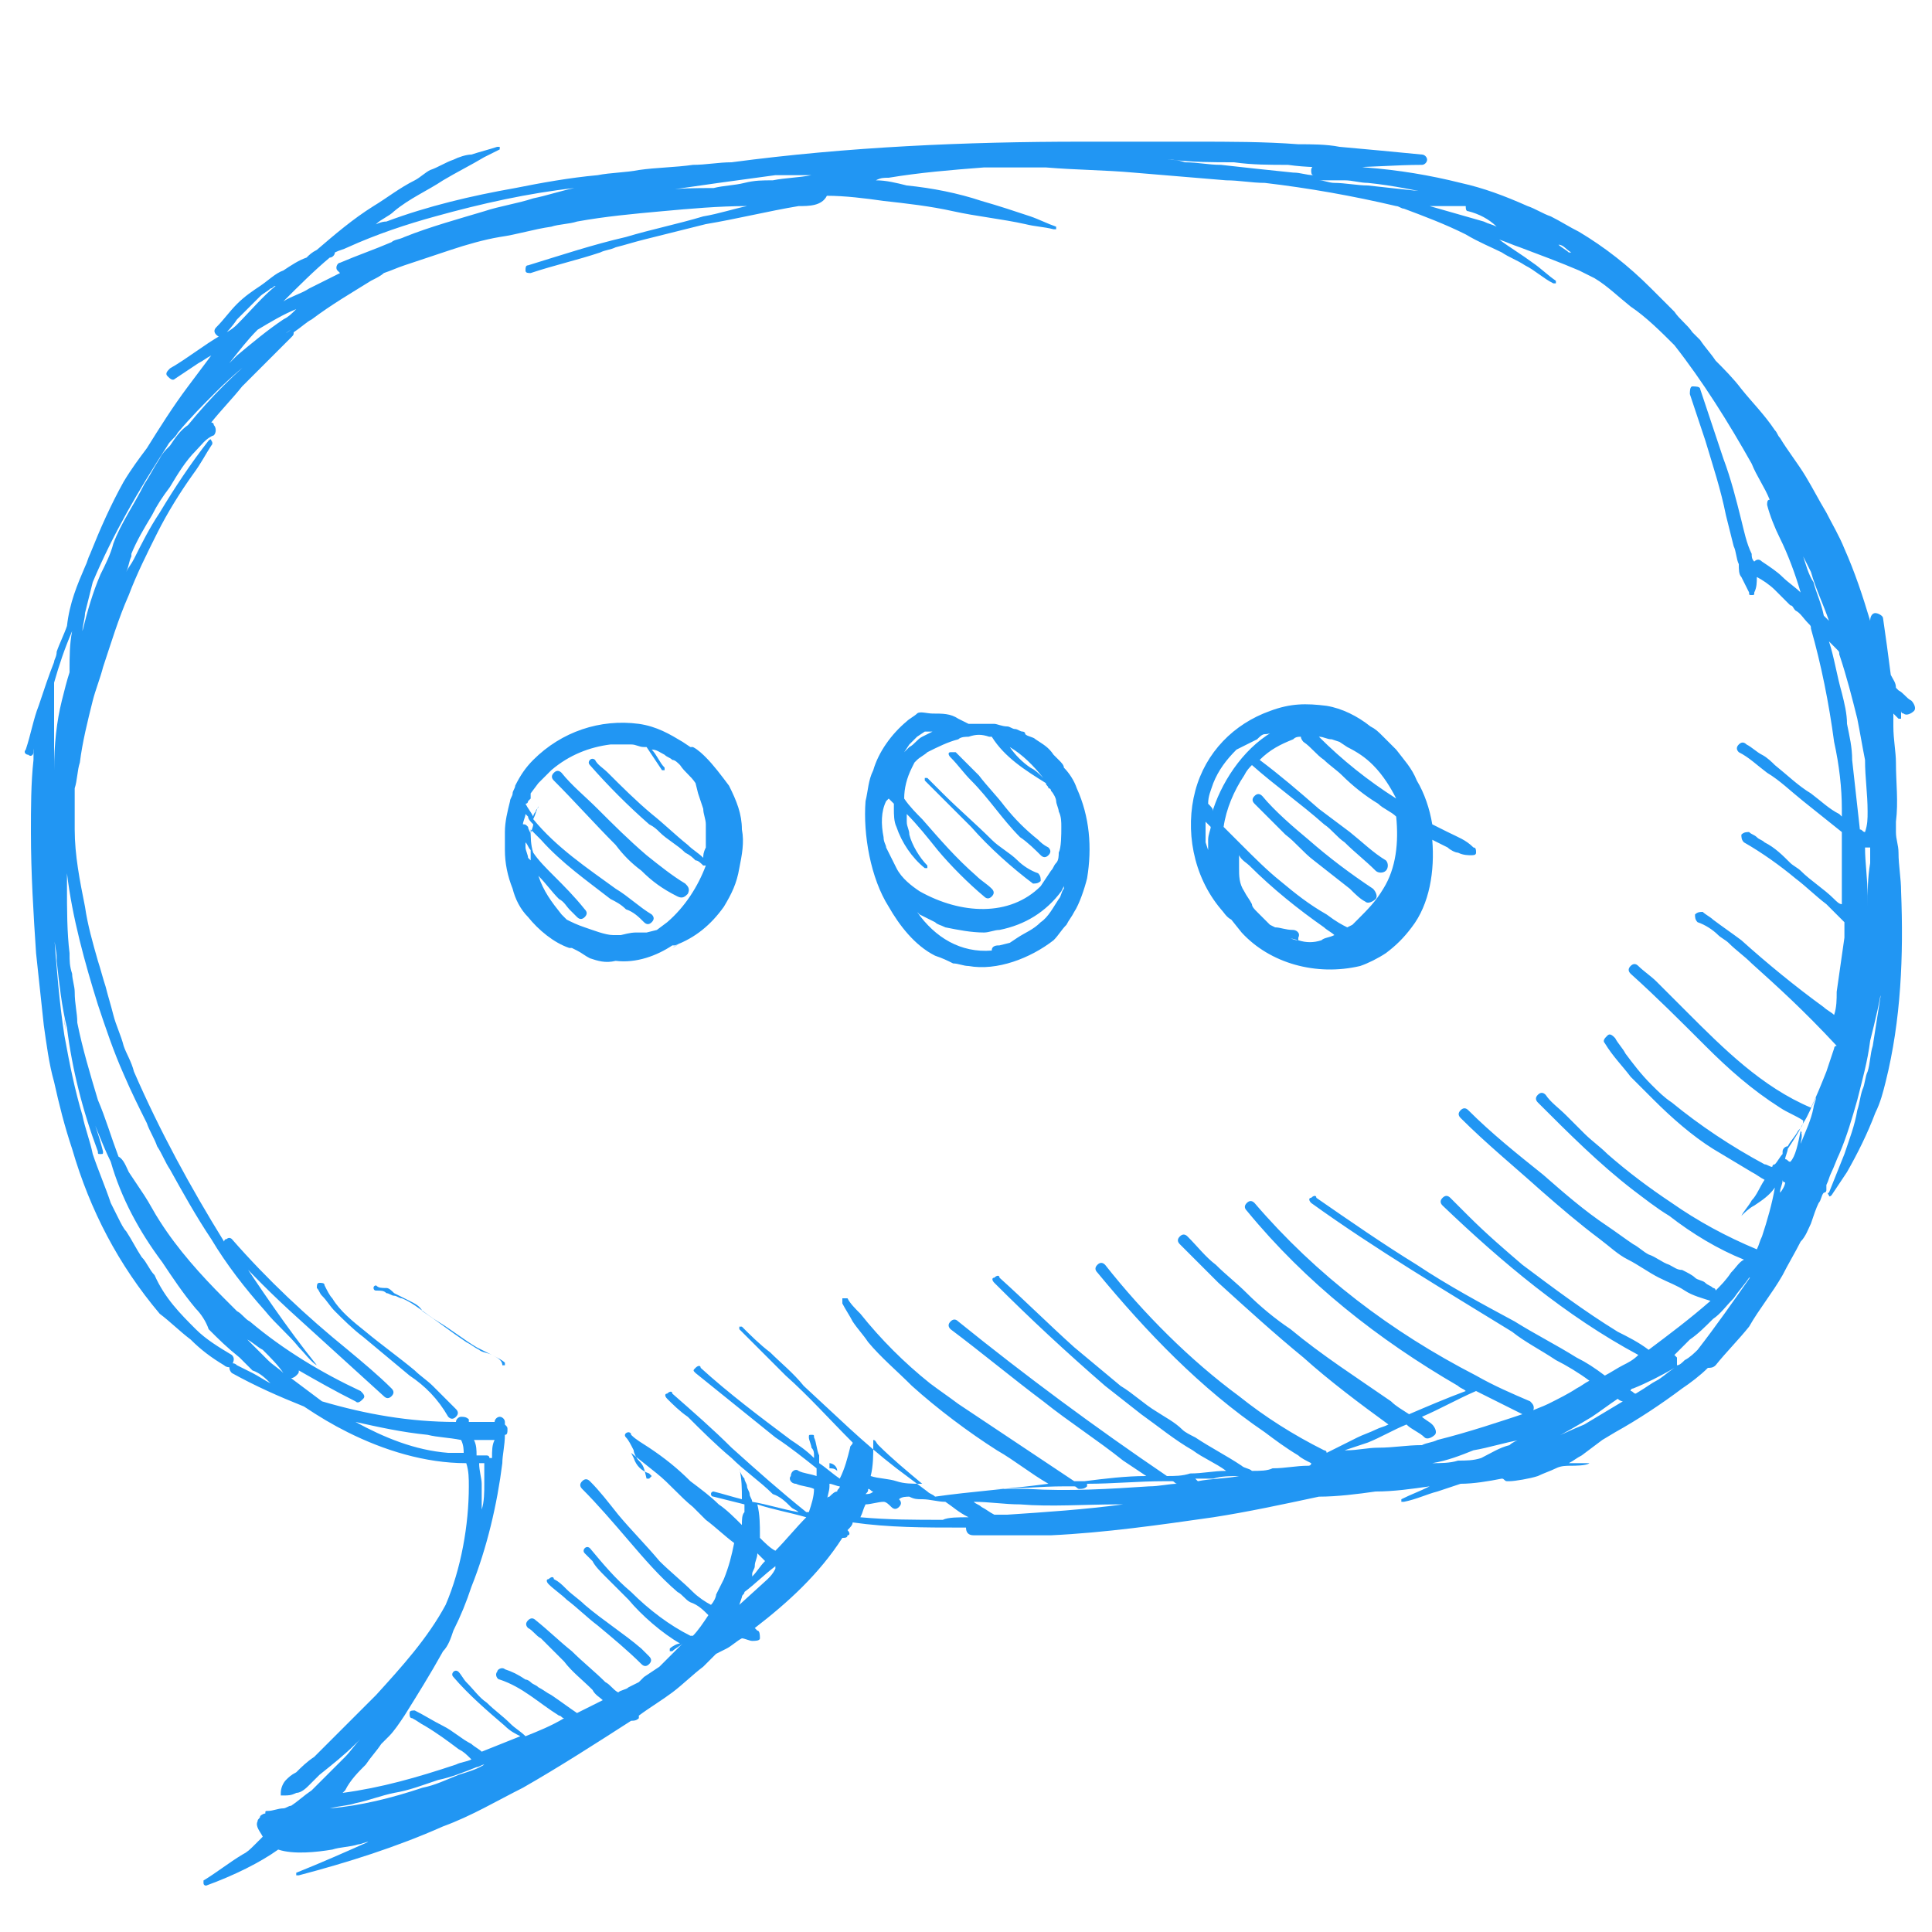 <?xml version="1.0" encoding="utf-8"?>
<!-- Generator: Adobe Illustrator 20.1.0, SVG Export Plug-In . SVG Version: 6.00 Build 0)  -->
<svg version="1.1" id="Layer_1" xmlns="http://www.w3.org/2000/svg" xmlns:xlink="http://www.w3.org/1999/xlink" x="0px" y="0px"
	 viewBox="0 0 75 75" style="enable-background:new 0 0 75 93.8;" xml:space="preserve">
<g transform="scale(1 -1)" fill="#2196F3">
	<g transform="translate(0 -75)">
		<g>
			<path marker-end="none" marker-start="none" d="M7.9,1.9c0,0.1,0,0.1,0,0.1c0.5,0.3,1,0.7,1.5,1c0.2,0.1,0.3,0.2,0.5,0.4
				c0.1,0.1,0.2,0.2,0.3,0.3C10.1,3.9,9.9,4.1,10,4.3c0,0.1,0.1,0.1,0.1,0.2c0,0,0.1,0.1,0.2,0.1c0,0,0,0,0,0c0,0.1,0,0.1,0.1,0.1
				c0.2,0,0.4,0.1,0.6,0.1c0.1,0,0.2,0.1,0.3,0.1c0.3,0.2,0.5,0.4,0.8,0.6c0.2,0.2,0.4,0.4,0.6,0.6c0.2,0.2,0.5,0.5,0.7,0.7
				c0.2,0.2,0.4,0.5,0.6,0.7c-0.1-0.1-0.1-0.1-0.2-0.2c-0.4-0.4-0.9-0.8-1.4-1.2c-0.1-0.1-0.3-0.3-0.4-0.4c-0.1-0.1-0.3-0.3-0.5-0.3
				c-0.2-0.1-0.3-0.1-0.5-0.1c0,0-0.1,0-0.1,0c0,0,0,0.1,0,0.1c0,0.2,0.1,0.4,0.2,0.5c0.1,0.1,0.2,0.2,0.4,0.3
				c0.2,0.2,0.4,0.4,0.7,0.6c0.3,0.3,0.7,0.7,1,1c0.5,0.5,0.9,0.9,1.4,1.4c1,1.1,2,2.2,2.7,3.5c0.6,1.4,0.9,3.1,0.9,4.6
				c0,0.3,0,0.6-0.1,0.9c-1.6,0-3.2,0.5-4.6,1.2c-0.6,0.3-1.1,0.6-1.7,1c-1,0.4-1.9,0.8-2.8,1.3c-0.1,0.1-0.1,0.2-0.1,0.3
				C9,22.1,9.1,22.1,9.2,22c0.2-0.1,0.4-0.2,0.6-0.3c0.2-0.1,0.5-0.3,0.7-0.4c-0.2,0.2-0.4,0.4-0.7,0.5h0c-0.2,0.2-0.3,0.3-0.5,0.5
				c-0.5,0.4-0.8,0.7-1.2,1.1C8,23.7,7.8,24,7.6,24.2c-0.5,0.6-0.9,1.2-1.3,1.8c-0.9,1.2-1.6,2.5-2,3.9c-0.2,0.4-0.4,0.9-0.6,1.4
				c0.1-0.3,0.2-0.6,0.3-1c0-0.1,0-0.1-0.1-0.1c-0.1,0-0.1,0-0.1,0.1c-0.6,1.6-1,3.2-1.2,4.8c-0.2,0.8-0.3,1.7-0.4,2.6
				c0,0,0,0.1,0,0.1c0,0.3-0.1,0.6-0.1,0.9c0.1-1.3,0.2-2.6,0.4-3.9c0.2-1.1,0.4-2.1,0.7-3.1c0.1-0.5,0.3-1,0.4-1.5
				c0.2-0.6,0.5-1.3,0.7-1.9c0.1-0.2,0.2-0.4,0.3-0.6c0.1-0.2,0.2-0.4,0.3-0.5c0.2-0.3,0.4-0.7,0.6-1c0.2-0.2,0.3-0.5,0.5-0.7
				C6.4,24.6,7,24,7.6,23.4C8,23,8.5,22.7,9,22.4C9.1,22.3,9.1,22.2,9,22C9,21.9,8.8,21.9,8.7,22c-0.5,0.3-0.9,0.6-1.3,1
				C7,23.3,6.6,23.7,6.2,24c-1.6,1.9-2.7,4-3.4,6.4c-0.3,0.9-0.5,1.7-0.7,2.6c-0.2,0.7-0.3,1.5-0.4,2.2c-0.1,0.9-0.2,1.9-0.3,2.8
				c-0.1,1.5-0.2,3.1-0.2,4.7c0,0.9,0,1.9,0.1,2.8c0,0.3,0,0.5,0.1,0.8c0-0.2-0.1-0.3-0.1-0.5c0-0.1-0.1-0.2-0.2-0.1
				c-0.1,0-0.2,0.1-0.1,0.2c0.2,0.6,0.3,1.2,0.5,1.7c0.2,0.6,0.4,1.2,0.6,1.7c0,0.1,0.1,0.2,0.1,0.4c0,0,0,0,0,0c0,0,0,0,0,0
				c0.1,0.3,0.3,0.7,0.4,1C2.7,51.6,3,52.3,3.3,53c0.1,0.2,0.1,0.3,0.2,0.5c0.4,1,0.8,1.9,1.3,2.8c0.3,0.5,0.6,0.9,0.9,1.3
				c0.5,0.8,1,1.6,1.6,2.4c0.3,0.4,0.6,0.8,0.9,1.2c-0.2-0.1-0.3-0.2-0.5-0.3c-0.3-0.2-0.6-0.4-0.9-0.6c-0.1-0.1-0.2,0-0.3,0.1
				c-0.1,0.1,0,0.2,0.1,0.3c0.7,0.4,1.3,0.9,2,1.3c0.2,0.1,0.4,0.2,0.6,0.4c0,0,0,0,0,0c0.5,0.5,1,1.1,1.5,1.5
				c-0.1,0-0.1-0.1-0.2-0.1c-0.1-0.1-0.3-0.2-0.4-0.3c-0.1-0.1-0.2-0.2-0.3-0.3c-0.2-0.2-0.4-0.4-0.6-0.6C9,62.3,8.8,62.1,8.7,62
				c-0.1-0.1-0.2-0.1-0.3,0c-0.1,0.1-0.1,0.2,0,0.3c0.3,0.3,0.5,0.6,0.8,0.9c0.3,0.3,0.6,0.5,0.9,0.7c0.3,0.2,0.6,0.5,0.9,0.6
				c0.3,0.2,0.6,0.4,0.9,0.5c0.1,0.1,0.2,0.2,0.4,0.3c0.7,0.6,1.4,1.2,2.2,1.7c0.5,0.3,1,0.7,1.6,1c0.2,0.1,0.4,0.3,0.6,0.4
				c0.3,0.1,0.6,0.3,0.9,0.4c0.2,0.1,0.5,0.2,0.7,0.2c0.3,0.1,0.7,0.2,1,0.3c0,0,0.1,0,0.1,0c0,0,0-0.1,0-0.1
				c-0.2-0.1-0.4-0.2-0.6-0.3c-0.5-0.3-1.1-0.6-1.6-0.9c-0.6-0.4-1.3-0.7-1.9-1.2c-0.2-0.2-0.5-0.3-0.7-0.5
				c-0.1-0.1-0.1-0.1-0.2-0.1c0.2,0.1,0.4,0.2,0.6,0.2c1.6,0.6,3.3,1,5,1.3c1,0.2,2.1,0.4,3.2,0.5c0.5,0.1,1.1,0.1,1.6,0.2
				c0.7,0.1,1.4,0.1,2.1,0.2c0.5,0,1,0.1,1.5,0.1c4.5,0.6,9.1,0.8,13.6,0.8c0.5,0,1.1,0,1.6,0c0.9,0,1.9,0,2.8,0c1.3,0,2.7,0,4-0.1
				c0.5,0,1.1,0,1.6-0.1c1.1-0.1,2.2-0.2,3.2-0.3c0.1,0,0.2-0.1,0.2-0.2c0-0.1-0.1-0.2-0.2-0.2c-1,0-2.1-0.1-3.1-0.1
				c-0.7,0-1.4,0-2.1,0.1c-0.7,0-1.4,0-2.1,0.1c-0.8,0-1.6,0-2.4,0.1c-0.2,0-0.4,0-0.6,0c0.1,0,0.2,0,0.3,0c0.3,0,0.5,0,0.8-0.1
				c0.5,0,0.9-0.1,1.4-0.1c0.9-0.1,1.8-0.2,2.8-0.3c0.3,0,0.5-0.1,0.8-0.1c-0.1,0-0.1,0.1-0.1,0.2c0,0.1,0.1,0.2,0.2,0.2
				c0.6,0,1.3,0,1.9-0.1c1.3-0.1,2.5-0.3,3.7-0.6c0.9-0.2,1.7-0.5,2.6-0.9c0.3-0.1,0.6-0.3,0.9-0.4c0.4-0.2,0.7-0.4,1.1-0.6
				c1-0.6,1.9-1.3,2.8-2.2c0.3-0.3,0.6-0.6,0.9-0.9c0.2-0.3,0.5-0.5,0.7-0.8c0.1-0.1,0.2-0.2,0.3-0.3c0.2-0.3,0.4-0.5,0.6-0.8
				c0,0,0,0,0,0c0.3-0.3,0.7-0.7,1-1.1c0.4-0.5,0.9-1,1.3-1.6c0.1-0.1,0.1-0.2,0.2-0.3c0.3-0.5,0.7-1,1-1.5c0.3-0.5,0.5-0.9,0.8-1.4
				c0.2-0.4,0.5-0.9,0.7-1.4c0.4-0.9,0.7-1.8,1-2.8c0,0,0,0,0,0c0,0.2,0.1,0.3,0.2,0.3s0.3-0.1,0.3-0.2c0.1-0.7,0.2-1.4,0.3-2.2
				c0.1-0.2,0.2-0.3,0.2-0.5c0,0,0.1-0.1,0.1-0.1c0.2-0.1,0.3-0.3,0.5-0.4c0.1-0.1,0.2-0.3,0.1-0.4c-0.1-0.1-0.3-0.2-0.4-0.1
				c0,0-0.1,0-0.1,0.1c0-0.1,0-0.1,0-0.2c0-0.1,0-0.1,0-0.1c-0.1,0-0.1,0-0.1,0c-0.1,0.1-0.1,0.1-0.2,0.2c0-0.2,0-0.3,0-0.5
				c0-0.5,0.1-1,0.1-1.4c0-0.8,0.1-1.5,0-2.3c0-0.1,0-0.3,0-0.4c0-0.3,0.1-0.5,0.1-0.8c0-0.5,0.1-1,0.1-1.5c0.1-2.5,0-5-0.6-7.4
				c-0.1-0.4-0.2-0.8-0.4-1.2c-0.3-0.8-0.7-1.6-1.1-2.3c-0.2-0.3-0.4-0.6-0.6-0.9c0,0-0.1-0.1-0.1,0c0,0-0.1,0.1,0,0.1
				c0.2,0.5,0.4,1,0.6,1.5c0.2,0.6,0.4,1.1,0.5,1.7c0.1,0.3,0.1,0.5,0.2,0.8c0.1,0.2,0.1,0.5,0.2,0.7c0.1,0.3,0.1,0.7,0.2,1
				c0.1,0.6,0.2,1.3,0.3,1.9c0,0.2,0,0.5,0.1,0.7c-0.1-0.8-0.3-1.6-0.5-2.4c-0.1-0.8-0.3-1.5-0.5-2.3c-0.2-0.7-0.4-1.4-0.7-2.1
				c-0.1-0.2-0.2-0.5-0.3-0.7c-0.1-0.2-0.1-0.3-0.2-0.5c0,0,0-0.1,0-0.2c0,0,0-0.1-0.1-0.1c-0.1-0.1-0.1-0.3-0.2-0.4
				c-0.1-0.2-0.2-0.5-0.3-0.8c-0.1-0.2-0.2-0.5-0.4-0.7c-0.2-0.4-0.5-0.9-0.7-1.3c-0.4-0.7-0.9-1.3-1.3-2c-0.4-0.5-0.9-1-1.3-1.5
				c-0.1-0.1-0.2-0.1-0.3-0.1c-0.3-0.3-0.7-0.6-1-0.8c-0.8-0.6-1.7-1.2-2.6-1.7l-0.5-0.3l-0.8-0.6c-0.2-0.1-0.3-0.2-0.5-0.3
				c0.3,0,0.6,0,0.8,0c-0.1-0.1-0.6-0.1-0.7-0.1c-0.2,0-0.4,0-0.6-0.1c-0.2-0.1-0.5-0.2-0.7-0.3c-0.3-0.1-0.9-0.2-1.1-0.2l-0.1,0
				c-0.1,0-0.1,0.1-0.2,0.1c-0.5-0.1-1.1-0.2-1.6-0.2c-0.3-0.1-0.6-0.2-0.9-0.3c-0.4-0.1-0.8-0.3-1.3-0.4c0,0-0.1,0-0.1,0
				c0,0,0,0.1,0,0.1c0.4,0.2,0.7,0.3,1.1,0.5c-0.7-0.1-1.4-0.2-2.1-0.2c-0.7-0.1-1.5-0.2-2.2-0.2c-1.4-0.3-2.8-0.6-4.1-0.8
				c-2.1-0.3-4.2-0.6-6.3-0.7c-0.6,0-1.3,0-1.9,0c-0.4,0-0.7,0-1.1,0c-0.2,0-0.3,0.1-0.3,0.3c0,0,0,0,0,0h-0.2c-1.4,0-2.8,0-4.2,0.2
				c0-0.1-0.1-0.2-0.2-0.3c0.1-0.1,0.1-0.2,0-0.2c0-0.1-0.1-0.1-0.2-0.1c-0.9-1.4-2.1-2.5-3.4-3.5c0,0,0.1-0.1,0.1-0.1
				c0.1,0,0.1-0.2,0.1-0.3c0-0.1-0.2-0.1-0.3-0.1c-0.1,0-0.3,0.1-0.4,0.1c-0.2-0.1-0.4-0.3-0.6-0.4l-0.4-0.2l-0.5-0.5
				c-0.4-0.3-0.8-0.7-1.2-1c-0.4-0.3-0.9-0.6-1.3-0.9c0,0,0-0.1,0-0.1c-0.1-0.1-0.2-0.1-0.3-0.1c-1.4-0.9-2.8-1.8-4.2-2.6
				c-1-0.5-2-1.1-3.1-1.5c-1.8-0.8-3.7-1.4-5.6-1.9c0,0-0.1,0-0.1,0c0,0,0,0.1,0,0.1c1,0.4,1.9,0.8,2.8,1.2c-0.1,0-0.3-0.1-0.4-0.1
				c-0.3-0.1-0.7-0.1-1-0.2c-0.6-0.1-1.5-0.2-2.1,0C10.1,2.7,9.1,2.2,8,1.8C8,1.8,7.9,1.8,7.9,1.9z M16.4,5.6
				c0.5,0.1,0.9,0.3,1.4,0.5c0.3,0.1,0.7,0.2,1,0.4c0,0,0,0,0,0c-0.1,0-0.2-0.1-0.3-0.1C18,6.2,17.5,6,17,5.9
				c-0.6-0.2-1.1-0.4-1.7-0.5c-0.5-0.1-1-0.3-1.5-0.4c-0.3-0.1-0.6-0.1-1-0.2c0,0,0,0,0,0C14,4.9,15.2,5.2,16.4,5.6z M17.7,6.5
				c0.2,0.1,0.4,0.1,0.6,0.2C18.1,6.9,18,7,17.8,7.1C17.4,7.4,17,7.7,16.5,8c-0.2,0.1-0.3,0.2-0.5,0.3c-0.1,0-0.1,0.1-0.1,0.2
				c0,0.1,0.1,0.1,0.2,0.1c0.4-0.2,0.7-0.4,1.1-0.6c0.4-0.2,0.7-0.5,1.1-0.7c0.1-0.1,0.3-0.2,0.4-0.3c0.5,0.2,1,0.4,1.5,0.6
				C20,7.7,19.8,7.8,19.6,8c-0.7,0.6-1.4,1.2-2,1.9c-0.1,0.1,0,0.2,0,0.2c0.1,0.1,0.2,0,0.2,0c0.1-0.1,0.2-0.3,0.3-0.4
				c0.3-0.3,0.5-0.6,0.8-0.8c0.3-0.3,0.6-0.5,0.9-0.8c0.2-0.2,0.4-0.3,0.6-0.5c0.5,0.2,1,0.4,1.5,0.7c-0.1,0-0.1,0.1-0.2,0.1
				c-0.8,0.5-1.4,1.1-2.3,1.4c-0.1,0-0.2,0.2-0.1,0.3c0,0.1,0.2,0.2,0.3,0.1c0.3-0.1,0.5-0.2,0.8-0.4c0.1,0,0.2-0.1,0.2-0.1
				c0.1-0.1,0.2-0.1,0.3-0.2c0.2-0.1,0.3-0.2,0.5-0.3c0.3-0.2,0.7-0.5,1-0.7c0.4,0.2,0.8,0.4,1,0.5c-0.1,0.1-0.3,0.2-0.4,0.4
				c-0.4,0.4-0.8,0.7-1.1,1.1c-0.3,0.3-0.6,0.6-0.9,0.9c-0.2,0.1-0.3,0.3-0.5,0.4c-0.1,0.1-0.1,0.2,0,0.3c0.1,0.1,0.2,0.1,0.3,0
				c0.5-0.4,0.9-0.8,1.4-1.2c0.4-0.4,0.9-0.8,1.3-1.2c0.2-0.1,0.3-0.3,0.5-0.4c0.1,0.1,0.3,0.1,0.4,0.2l0.4,0.2L25,9.9l0.6,0.4
				c0.3,0.3,0.6,0.6,0.9,0.9c0,0,0,0,0,0c0,0,0,0,0,0c-0.1-0.1-0.3-0.2-0.4-0.3c0,0-0.1,0-0.1,0c0,0,0,0.1,0,0.1
				c0.1,0.1,0.3,0.2,0.4,0.2c-0.7,0.4-1.5,1.1-2,1.7c-0.3,0.3-0.6,0.6-0.9,0.9c-0.2,0.2-0.4,0.4-0.5,0.6c-0.1,0.1-0.2,0.2-0.3,0.3
				c-0.1,0.1,0,0.2,0,0.2c0.1,0.1,0.2,0,0.2,0c0.5-0.6,1-1.2,1.6-1.7c0.7-0.7,1.5-1.3,2.3-1.7c0,0,0,0,0.1,0
				c0.2,0.2,0.4,0.5,0.6,0.8c-0.2,0.2-0.4,0.4-0.7,0.5c-0.2,0.1-0.3,0.3-0.5,0.4c-0.7,0.6-1.3,1.3-1.9,2c-0.6,0.7-1.2,1.4-1.8,2
				c-0.1,0.1-0.1,0.2,0,0.3c0.1,0.1,0.2,0.1,0.3,0c0.4-0.4,0.7-0.8,1.1-1.3c0.5-0.6,1.1-1.2,1.6-1.8c0.4-0.4,0.9-0.8,1.3-1.2
				c0.2-0.2,0.5-0.4,0.7-0.5c0.1,0.1,0.2,0.3,0.2,0.4c0.1,0.2,0.2,0.4,0.3,0.6c0.2,0.5,0.3,0.9,0.4,1.4c-0.4,0.3-0.7,0.6-1.1,0.9
				c-0.2,0.2-0.3,0.3-0.5,0.5c-0.5,0.4-0.9,0.9-1.4,1.3l-1,0.8l0.1-0.2c0.1-0.3,0.3-0.5,0.6-0.6c0,0,0.1-0.1,0.1-0.1
				c0,0-0.1-0.1-0.1-0.1c0,0-0.1,0-0.1,0C25,18,25,18.1,24.8,18.3c-0.1,0.1-0.2,0.3-0.2,0.4c-0.1,0.2-0.2,0.4-0.3,0.5
				c-0.1,0.1,0,0.2,0.1,0.2c0,0,0.1,0,0.1-0.1c0.2-0.2,0.4-0.3,0.7-0.5c0.6-0.4,1.1-0.8,1.6-1.3c0.4-0.3,0.8-0.6,1.1-0.9
				c0.3-0.2,0.6-0.5,0.9-0.8c0,0.2,0,0.4,0.1,0.5c0,0.1,0,0.2,0,0.3c-0.4,0.1-0.8,0.2-1.2,0.3c-0.1,0-0.1,0.1-0.1,0.1
				c0,0.1,0.1,0.1,0.1,0.1c0.4-0.1,0.7-0.2,1.1-0.3c0,0.4,0,0.8-0.1,1.2c0-0.1,0.1-0.3,0.2-0.4c0-0.1,0.1-0.2,0.1-0.3
				c0-0.1,0.1-0.2,0.1-0.3c0-0.1,0.1-0.2,0.1-0.3c0.6-0.1,1.2-0.3,1.8-0.4c0,0,0,0,0,0c-0.1,0.1-0.2,0.1-0.3,0.2
				c-0.2,0.2-0.4,0.4-0.7,0.5c-0.5,0.5-1.1,0.9-1.6,1.4c-0.6,0.5-1.2,1.1-1.7,1.6c-0.3,0.2-0.6,0.5-0.8,0.7c-0.1,0.1-0.1,0.2,0,0.2
				c0.1,0.1,0.2,0.1,0.2,0c0.8-0.7,1.6-1.4,2.3-2.1c1-0.9,1.9-1.7,2.9-2.5c0,0,0,0,0.1,0c0.1,0.3,0.2,0.6,0.2,0.9
				c-0.2,0.1-0.5,0.1-0.7,0.2c-0.2,0-0.3,0.2-0.2,0.3c0,0.2,0.2,0.3,0.3,0.2c0.2-0.1,0.4-0.1,0.7-0.2c0,0,0,0.1,0,0.1
				c0,0.1,0,0.1,0,0.2c-0.5,0.4-1,0.8-1.6,1.2c-1,0.8-2.1,1.7-3.1,2.5c-0.1,0.1-0.1,0.1,0,0.2c0.1,0.1,0.2,0.1,0.2,0
				c1.1-1,2.3-1.9,3.5-2.8c0.3-0.2,0.6-0.4,0.9-0.7c0,0,0,0.1,0,0.1c0,0.1,0,0.2-0.1,0.3c0,0.1-0.1,0.3-0.1,0.4c0,0.1,0,0.1,0.1,0.1
				c0.1,0,0.1,0,0.1-0.1c0.1-0.2,0.1-0.5,0.2-0.7c0-0.1,0-0.2,0-0.3c0.3-0.2,0.5-0.4,0.8-0.6c0,0,0,0,0,0c0.2,0.4,0.3,0.8,0.4,1.2
				c0,0.1,0.1,0.1,0.1,0.2c-0.9,0.9-1.7,1.8-2.6,2.6c-0.3,0.3-0.6,0.6-0.9,0.9c-0.3,0.3-0.6,0.6-0.9,0.9c0,0,0,0.1,0,0.1
				c0,0,0.1,0,0.1,0c0.3-0.3,0.7-0.7,1.1-1c0.4-0.4,0.9-0.8,1.3-1.3c1.2-1.1,2.3-2.2,3.6-3.2c0.4-0.3,0.8-0.6,1.2-0.9
				c0.1-0.1,0.2-0.1,0.3-0.2c1.4,0.2,2.9,0.3,4.4,0.5c-0.7,0.4-1.3,0.9-2,1.3c-1.1,0.7-2.3,1.6-3.3,2.5c-0.6,0.6-1.2,1.1-1.7,1.7
				c-0.2,0.3-0.4,0.5-0.6,0.8c-0.1,0.2-0.3,0.5-0.4,0.7c0,0.1,0,0.2,0,0.2c0.1,0,0.2,0,0.2,0c0.1-0.2,0.3-0.4,0.5-0.6
				c0.8-1,1.7-1.9,2.7-2.7c0.4-0.3,0.7-0.5,1.1-0.8c1.2-0.8,2.4-1.6,3.6-2.4c0.3-0.2,0.6-0.4,0.9-0.6c0.1,0,0.3,0,0.4,0
				c0.8,0.1,1.6,0.2,2.4,0.2c-0.3,0.2-0.6,0.4-0.9,0.6c-1,0.8-2.1,1.5-3.1,2.3c-1.2,0.9-2.4,1.9-3.6,2.8c-0.1,0.1-0.1,0.2,0,0.3
				c0.1,0.1,0.2,0.1,0.3,0c2.6-2.1,5.3-4.1,8.1-6c0,0,0,0,0,0c0.3,0,0.6,0,0.9,0.1c0.5,0,0.9,0.1,1.4,0.1c-0.4,0.3-0.9,0.5-1.3,0.8
				c-0.7,0.4-1.3,0.9-2,1.4c-0.5,0.4-0.9,0.7-1.4,1.1c-1.5,1.3-2.9,2.6-4.3,4c-0.1,0.1-0.1,0.2,0,0.2c0.1,0.1,0.2,0.1,0.2,0
				c1-0.9,1.9-1.8,2.9-2.7c0.6-0.5,1.2-1,1.8-1.5c0.5-0.3,0.9-0.7,1.4-1c0.3-0.2,0.7-0.4,1-0.7c0.1-0.1,0.3-0.2,0.5-0.3
				c0.6-0.4,1.2-0.7,1.8-1.1c0.1-0.1,0.3-0.1,0.4-0.2c0.3,0,0.6,0,0.8,0.1c0.5,0,0.9,0.1,1.4,0.1c0,0,0.1,0,0.1,0.1
				c-0.2,0.1-0.4,0.2-0.5,0.3c-0.5,0.3-0.9,0.6-1.3,0.9c-2.5,1.7-4.6,3.9-6.5,6.2c-0.1,0.1-0.1,0.2,0,0.3c0.1,0.1,0.2,0.1,0.3,0
				c1.5-1.9,3.3-3.7,5.2-5.1c1-0.8,2.1-1.5,3.3-2.1c0,0,0.1,0,0.1-0.1c0.4,0.2,0.8,0.4,1.2,0.6c0.2,0.1,0.5,0.2,0.7,0.3
				c0.2,0.1,0.3,0.1,0.5,0.2c-1.1,0.8-2.3,1.7-3.3,2.6c-1.1,0.9-2.2,1.9-3.3,2.9c-0.5,0.5-1,1-1.5,1.5c-0.1,0.1-0.1,0.2,0,0.3
				c0.1,0.1,0.2,0.1,0.3,0c0.4-0.4,0.7-0.8,1.1-1.1c0.4-0.4,0.8-0.7,1.2-1.1c0.5-0.5,1.1-1,1.7-1.4c1.2-1,2.6-1.9,3.9-2.8
				c0.2-0.2,0.4-0.3,0.7-0.5c0.7,0.3,1.4,0.6,2.2,0.9c-0.1,0.1-0.2,0.1-0.3,0.2c-3.1,1.8-5.9,4-8.2,6.8c-0.1,0.1-0.1,0.2,0,0.3
				c0.1,0.1,0.2,0.1,0.3,0c2.4-2.8,5.3-5,8.6-6.7c0.7-0.4,1.4-0.7,2.1-1c0.1-0.1,0.2-0.2,0.1-0.4c-0.1-0.1-0.2-0.2-0.4-0.1
				c-0.6,0.3-1.2,0.6-1.8,0.9c-0.7-0.3-1.4-0.7-2.1-1c0.1-0.1,0.3-0.2,0.4-0.3c0.1-0.1,0.2-0.3,0.1-0.4s-0.3-0.2-0.4-0.1
				c-0.2,0.2-0.5,0.3-0.7,0.5c-0.5-0.2-1-0.5-1.5-0.7c-0.3-0.1-0.6-0.2-0.9-0.3c0,0,0,0,0.1,0c0.4,0,0.8,0.1,1.2,0.1
				c0.6,0,1.1,0.1,1.7,0.1c0.2,0.1,0.4,0.1,0.6,0.2c1.2,0.3,2.4,0.7,3.6,1.1c0.2,0.1,0.5,0.2,0.7,0.3c0.4,0.2,0.8,0.4,1.1,0.6
				c0.2,0.1,0.3,0.2,0.5,0.3c-0.4,0.3-0.9,0.6-1.3,0.8c-0.6,0.4-1.2,0.7-1.7,1.1c-2.6,1.6-5.3,3.2-7.8,5c-0.1,0.1-0.1,0.2,0,0.2
				c0.1,0.1,0.2,0.1,0.2,0c1.3-0.9,2.6-1.8,3.9-2.6c1.2-0.8,2.5-1.5,3.8-2.2c0.8-0.5,1.6-0.9,2.4-1.4c0.4-0.2,0.7-0.4,1.1-0.7
				c0.2,0.1,0.5,0.3,0.7,0.4c0.2,0.1,0.4,0.2,0.6,0.4c-2.8,1.5-5.3,3.6-7.6,5.8c-0.1,0.1-0.1,0.2,0,0.3c0.1,0.1,0.2,0.1,0.3,0
				c0.2-0.2,0.5-0.5,0.7-0.7c0.7-0.7,1.4-1.3,2.1-1.9c1.2-0.9,2.4-1.8,3.7-2.6c0.4-0.2,0.8-0.4,1.2-0.7c0.8,0.6,1.6,1.2,2.4,1.9
				c-0.3,0.1-0.7,0.2-1,0.4c-0.3,0.2-0.6,0.3-1,0.5c-0.4,0.2-0.8,0.5-1.2,0.7c-0.4,0.2-0.7,0.5-1.1,0.8c-0.8,0.6-1.5,1.2-2.3,1.9
				c-1,0.9-2.1,1.8-3.1,2.8c-0.1,0.1-0.1,0.2,0,0.3c0.1,0.1,0.2,0.1,0.3,0c0.9-0.9,1.9-1.7,2.9-2.5c0.8-0.7,1.6-1.4,2.5-2
				c0.3-0.2,0.7-0.5,1-0.7c0.2-0.1,0.4-0.3,0.6-0.4c0.3-0.1,0.5-0.3,0.8-0.4c0.2-0.1,0.3-0.2,0.5-0.2c0.2-0.1,0.4-0.2,0.5-0.3
				c0.1-0.1,0.3-0.1,0.4-0.2c0.1-0.1,0.2-0.1,0.3-0.2c0,0,0.1,0,0.1-0.1c0.2,0.2,0.4,0.4,0.6,0.7c0.2,0.2,0.3,0.4,0.5,0.5
				c-1,0.4-2,1-2.9,1.7c-0.5,0.3-1,0.7-1.4,1c-1.3,1-2.5,2.2-3.7,3.4c-0.1,0.1-0.1,0.2,0,0.3s0.2,0.1,0.3,0c0.2-0.3,0.5-0.5,0.8-0.8
				c0.2-0.2,0.5-0.5,0.7-0.7c0.3-0.3,0.6-0.5,0.9-0.8c0.8-0.7,1.6-1.3,2.5-1.9c1-0.7,2.1-1.3,3.3-1.8c0.1,0.2,0.1,0.3,0.2,0.5
				c0.2,0.6,0.4,1.3,0.5,1.9c0,0,0,0,0,0c-0.2-0.3-0.5-0.5-0.8-0.7c-0.2-0.1-0.4-0.3-0.5-0.4c0.1,0.2,0.3,0.4,0.4,0.6
				c0.2,0.2,0.3,0.5,0.5,0.8c-0.2,0.1-0.3,0.2-0.5,0.3c-0.5,0.3-1,0.6-1.5,0.9c-0.8,0.5-1.6,1.2-2.3,1.9c-0.3,0.3-0.6,0.6-0.9,0.9
				c-0.3,0.4-0.7,0.8-1,1.3c-0.1,0.1,0,0.2,0.1,0.3c0.1,0.1,0.2,0,0.3-0.1c0.1-0.2,0.3-0.4,0.4-0.6c0.3-0.4,0.6-0.8,1-1.2
				c0.3-0.3,0.5-0.5,0.8-0.7c1.1-0.9,2.3-1.7,3.6-2.4c0.1,0,0.2-0.1,0.3-0.1c0,0,0,0.1,0.1,0.1c0.1,0.1,0.2,0.3,0.3,0.4
				c0,0,0,0.1,0,0.1c0,0.1,0.1,0.2,0.2,0.2c0.1,0.2,0.3,0.4,0.4,0.6c0.1,0.1,0.2,0.2,0.2,0.4c-0.3,0.2-0.6,0.3-0.9,0.5
				c-1.1,0.7-2,1.5-2.9,2.4c-1,1-1.9,1.9-2.9,2.8c-0.1,0.1-0.1,0.2,0,0.3c0.1,0.1,0.2,0.1,0.3,0c0.2-0.2,0.5-0.4,0.7-0.6
				c0.4-0.4,0.8-0.8,1.2-1.2c1.4-1.4,2.9-2.9,4.8-3.7c0.2,0.4,0.4,0.9,0.6,1.4c0.1,0.3,0.2,0.6,0.3,0.9c0,0,0,0.1,0.1,0.1
				c0,0,0,0,0,0C70,35.8,69,36.7,68,37.6c-0.3,0.3-0.6,0.5-0.9,0.8c-0.1,0.1-0.3,0.2-0.4,0.3c-0.2,0.2-0.5,0.4-0.8,0.5
				c-0.1,0.1-0.1,0.2-0.1,0.3c0.1,0.1,0.2,0.1,0.3,0.1c0.1-0.1,0.3-0.2,0.4-0.3c0.4-0.3,0.7-0.5,1.1-0.8c1-0.9,2.1-1.8,3.2-2.6
				c0.1-0.1,0.3-0.2,0.4-0.3c0.1,0.3,0.1,0.6,0.1,0.9c0.1,0.7,0.2,1.4,0.3,2.1c0,0.2,0,0.4,0,0.6c-0.2,0.2-0.5,0.5-0.7,0.7
				c-0.4,0.3-0.8,0.7-1.2,1c-0.6,0.5-1.3,1-2,1.4c-0.1,0.1-0.1,0.2-0.1,0.3c0.1,0.1,0.2,0.1,0.3,0.1c0.1-0.1,0.2-0.1,0.3-0.2
				c0.1-0.1,0.2-0.1,0.3-0.2c0.4-0.2,0.7-0.5,1-0.8c0.1-0.1,0.3-0.2,0.4-0.3c0.4-0.4,0.9-0.7,1.3-1.1c0.1-0.1,0.2-0.2,0.3-0.2
				c0,0.4,0,0.8,0,1.2c0,0.5,0,1.1,0,1.6c-0.5,0.4-1,0.8-1.5,1.2c-0.5,0.4-0.9,0.8-1.4,1.1c-0.4,0.3-0.7,0.6-1.1,0.8
				c-0.1,0.1-0.1,0.2,0,0.3c0.1,0.1,0.2,0.1,0.3,0c0.2-0.1,0.4-0.3,0.6-0.4c0.2-0.1,0.4-0.3,0.5-0.4c0.5-0.4,0.9-0.8,1.4-1.1
				c0.4-0.3,0.7-0.6,1.1-0.8c0,0,0.1-0.1,0.1-0.1c0,0.1,0,0.2,0,0.3c0,0.8-0.1,1.7-0.3,2.6c-0.2,1.5-0.5,3-0.9,4.4
				c0,0.1,0,0.1-0.1,0.2c-0.2,0.2-0.3,0.4-0.5,0.5c-0.1,0.1-0.1,0.2-0.2,0.2c-0.2,0.2-0.4,0.4-0.6,0.6c-0.2,0.2-0.5,0.4-0.7,0.5
				c0,0,0,0,0,0c0-0.2,0-0.4-0.1-0.6c0-0.1,0-0.1-0.1-0.1c-0.1,0-0.1,0-0.1,0.1c-0.1,0.2-0.2,0.4-0.3,0.6c-0.1,0.1-0.1,0.3-0.1,0.5
				c-0.1,0.2-0.1,0.5-0.2,0.7c-0.1,0.4-0.2,0.8-0.3,1.2c-0.2,1-0.5,1.9-0.8,2.9c-0.2,0.6-0.4,1.2-0.6,1.8c0,0.1,0,0.3,0.1,0.3
				c0.1,0,0.3,0,0.3-0.1c0.3-0.9,0.6-1.8,0.9-2.7c0.3-0.8,0.5-1.6,0.7-2.4c0.1-0.4,0.2-0.9,0.4-1.3c0-0.1,0-0.2,0.1-0.3
				c0.1,0.1,0.2,0.1,0.3,0c0.3-0.2,0.6-0.4,0.8-0.6c0.2-0.2,0.5-0.4,0.7-0.6c-0.2,0.7-0.5,1.5-0.8,2.1c-0.2,0.4-0.4,0.9-0.5,1.3
				c0,0.1,0,0.2,0.1,0.2c-0.2,0.5-0.5,0.9-0.7,1.4c-0.9,1.6-1.9,3.2-3,4.6c-0.5,0.5-1.1,1.1-1.7,1.5c-0.5,0.4-0.9,0.8-1.4,1.1
				c-0.2,0.1-0.4,0.2-0.6,0.3c-0.7,0.3-1.5,0.6-2.3,0.9c-0.3,0.1-0.5,0.2-0.8,0.3c0.4-0.3,0.9-0.6,1.3-0.9c0.3-0.2,0.6-0.5,0.9-0.7
				c0,0,0-0.1,0-0.1c0,0-0.1,0-0.1,0c-0.4,0.2-0.7,0.5-1.1,0.7c-0.3,0.2-0.6,0.3-0.9,0.5c-0.4,0.2-0.9,0.4-1.4,0.7
				c-0.8,0.4-1.6,0.7-2.4,1c-0.1,0-0.2,0.1-0.3,0.1c-1.7,0.4-3.4,0.7-5.1,0.9c-0.5,0-1,0.1-1.5,0.1c-1.2,0.1-2.4,0.2-3.6,0.3
				c-1.1,0.1-2.2,0.1-3.4,0.2c-0.8,0-1.6,0-2.4,0c-1.3-0.1-2.5-0.2-3.7-0.4c-0.2,0-0.3,0-0.5-0.1c0.4,0,0.8-0.1,1.2-0.2
				c1-0.1,2-0.3,2.9-0.6c0.7-0.2,1.3-0.4,1.9-0.6c0.3-0.1,0.7-0.3,1-0.4c0,0,0,0,0-0.1c0,0,0,0-0.1,0c-0.4,0.1-0.7,0.1-1.1,0.2
				c-0.9,0.2-1.9,0.3-2.8,0.5c-0.9,0.2-1.8,0.3-2.7,0.4c-0.7,0.1-1.5,0.2-2.2,0.2C31.9,67,31.4,67,31,67c-1.2-0.2-2.4-0.5-3.6-0.7
				c-0.8-0.2-1.6-0.4-2.4-0.6c-0.4-0.1-0.7-0.2-1.1-0.3c-0.2-0.1-0.4-0.1-0.6-0.2c-0.9-0.3-1.8-0.5-2.7-0.8c-0.1,0-0.2,0-0.2,0.1
				c0,0.1,0,0.2,0.1,0.2c1.3,0.4,2.5,0.8,3.8,1.1c1,0.3,2,0.5,3,0.8c0.6,0.1,1.2,0.3,1.7,0.4c-1.1,0-2.2-0.1-3.3-0.2
				c-1.1-0.1-2.2-0.2-3.3-0.4c-0.3-0.1-0.7-0.1-1-0.2c-0.7-0.1-1.3-0.3-2-0.4c-0.6-0.1-1.3-0.3-1.9-0.5c-0.6-0.2-1.2-0.4-1.8-0.6
				c-0.3-0.1-0.5-0.2-0.8-0.3c-0.1-0.1-0.3-0.2-0.5-0.3c-0.8-0.5-1.5-0.9-2.3-1.5c-0.2-0.1-0.4-0.3-0.7-0.5c0-0.1,0-0.1-0.1-0.2
				c-0.1-0.1-0.3-0.3-0.4-0.4c-0.5-0.5-1-1-1.5-1.5c-0.4-0.5-0.8-0.9-1.2-1.4c0,0,0.1,0,0.1-0.1c0.1-0.1,0.1-0.3,0-0.4
				C8,58,7.8,57.7,7.6,57.5c-0.4-0.4-0.7-0.9-1-1.4c-0.3-0.4-0.5-0.7-0.7-1.1c-0.3-0.5-0.6-1-0.8-1.5c0,0,0,0,0-0.1c0,0,0,0,0,0
				C5,53.2,5,53,4.9,52.8C5,53,5.1,53.1,5.2,53.3c0.3,0.6,0.6,1.2,1,1.8c0.6,1,1.2,1.9,1.9,2.8c0,0,0.1,0.1,0.1,0c0,0,0.1-0.1,0-0.2
				C8,57.4,7.8,57,7.5,56.6c-0.5-0.7-1-1.5-1.4-2.3c-0.4-0.8-0.8-1.6-1.1-2.4c-0.4-0.9-0.7-1.9-1-2.8c-0.1-0.4-0.3-0.9-0.4-1.3
				c-0.2-0.8-0.4-1.6-0.5-2.4c-0.1-0.3-0.1-0.7-0.2-1c0-0.5,0-1.1,0-1.6c0-1,0.2-2,0.4-3c0.1-0.7,0.3-1.4,0.5-2.1
				c0.1-0.3,0.2-0.7,0.3-1c0.1-0.4,0.2-0.7,0.3-1.1c0.1-0.4,0.3-0.8,0.4-1.2c0.1-0.3,0.3-0.6,0.4-1c1-2.3,2.2-4.5,3.5-6.6
				c0,0,0,0.1,0.1,0.1c0.1,0.1,0.2,0,0.2,0c1.4-1.6,2.9-3,4.5-4.3c0.6-0.5,1.2-1,1.7-1.5c0.1-0.1,0.1-0.2,0-0.3s-0.2-0.1-0.3,0
				c-1.1,1-2.2,2-3.3,3c-1,0.9-1.9,1.8-2.8,2.8C9,26.7,9,26.6,9.1,26.5c1-1.5,2-3,3.2-4.5c-0.2,0.1-0.5,0.5-0.7,0.7
				c-0.4,0.5-0.9,0.9-1.3,1.4c-0.8,0.9-1.5,1.8-2.1,2.8c-0.6,0.9-1.1,1.8-1.6,2.7c-0.2,0.3-0.3,0.6-0.5,0.9
				c-0.1,0.3-0.3,0.6-0.4,0.9c-0.3,0.6-0.6,1.2-0.9,1.9c-0.4,0.9-0.7,1.8-1,2.7c-0.5,1.6-1,3.4-1.2,5.1c0-0.2,0-0.3,0-0.5
				c0-0.9,0-1.8,0.1-2.6c0-0.3,0-0.5,0.1-0.8c0-0.2,0.1-0.5,0.1-0.7C2.9,36,3,35.7,3,35.3c0.2-1,0.5-2,0.8-3
				c0.3-0.7,0.5-1.4,0.8-2.2C4.8,30,4.9,29.7,5,29.5c0,0,0,0,0,0c0.2-0.3,0.4-0.6,0.6-0.9c0.2-0.3,0.4-0.7,0.6-1
				c0.7-1.1,1.6-2.1,2.5-3c0.2-0.2,0.3-0.3,0.5-0.5c0.2-0.1,0.3-0.3,0.5-0.4c1.3-1.1,2.8-2,4.3-2.7c0.1-0.1,0.2-0.2,0.1-0.3
				c-0.1-0.1-0.2-0.2-0.3-0.1c-0.8,0.4-1.5,0.8-2.2,1.2c0-0.1,0-0.1-0.1-0.2c0,0-0.1-0.1-0.2-0.1c0.4-0.3,0.8-0.6,1.2-0.9
				c1.7-0.5,3.4-0.8,5.2-0.8c0,0.1,0.1,0.2,0.2,0.2c0.1,0,0.2,0,0.3-0.1c0,0,0,0,0-0.1c0.3,0,0.7,0,1,0c0,0.1,0.1,0.2,0.2,0.2
				c0.1,0,0.2-0.1,0.2-0.2c0,0,0,0,0-0.1c0.1-0.1,0.1-0.1,0.1-0.2c0-0.1,0-0.2-0.1-0.2c0-0.4-0.1-0.8-0.1-1.1
				c-0.2-1.6-0.6-3.3-1.2-4.8c-0.2-0.6-0.4-1.1-0.7-1.7c-0.1-0.3-0.2-0.6-0.4-0.8c-0.5-0.9-1-1.7-1.5-2.5c-0.2-0.3-0.4-0.6-0.6-0.8
				c-0.1-0.1-0.2-0.2-0.3-0.3c-0.2-0.3-0.4-0.5-0.6-0.8c-0.3-0.3-0.6-0.6-0.8-1c0,0-0.1-0.1-0.1-0.1C14.8,5.6,16.2,6,17.7,6.5z
				 M19.2,6.6L19.2,6.6C19.2,6.6,19.2,6.6,19.2,6.6C19.1,6.6,19.1,6.6,19.2,6.6C19.2,6.6,19.2,6.6,19.2,6.6z M23.2,11.9
				c-0.4,0.3-0.8,0.7-1.2,1c-0.2,0.2-0.5,0.4-0.7,0.6c-0.1,0.1-0.1,0.2,0,0.2c0.1,0.1,0.2,0.1,0.2,0c0.2-0.1,0.3-0.2,0.5-0.4
				c0.2-0.2,0.5-0.4,0.7-0.6c0.7-0.6,1.5-1.1,2.2-1.7c0.1-0.1,0.2-0.2,0.3-0.3c0.1-0.1,0.1-0.2,0-0.3c-0.1-0.1-0.2-0.1-0.3,0
				C24.4,10.9,23.8,11.4,23.2,11.9z M28.7,12.7l1.1,1c0.1,0.1,0.2,0.2,0.3,0.4c0,0,0,0,0,0.1c0,0,0,0,0,0c-0.4-0.3-0.8-0.7-1.2-1
				c0-0.1-0.1-0.1-0.1-0.2L28.7,12.7z M29.7,14.4c-0.1,0.1-0.2,0.2-0.3,0.3c0-0.2-0.1-0.3-0.1-0.5c0-0.1-0.1-0.2-0.1-0.3
				c0,0,0-0.1,0-0.1C29.4,14,29.5,14.2,29.7,14.4z M30.4,14.5C30.4,14.5,30.4,14.5,30.4,14.5C30.4,14.5,30.4,14.5,30.4,14.5
				C30.4,14.5,30.4,14.5,30.4,14.5z M31.3,16.1C31.3,16.2,31.4,16.2,31.3,16.1C31.4,16.2,31.3,16.2,31.3,16.1
				c-0.7,0.2-1.3,0.3-1.9,0.5c0.1-0.4,0.1-0.8,0.1-1.2c0,0,0-0.1,0-0.1c0.2-0.2,0.4-0.4,0.6-0.5C30.5,15.2,30.9,15.7,31.3,16.1z
				 M37.6,16.1C37.5,16.1,37.5,16.1,37.6,16.1c-0.4,0.2-0.6,0.4-0.9,0.6c-0.3,0-0.6,0.1-0.9,0.1c-0.2,0-0.3,0-0.5,0.1
				c-0.1,0-0.3,0-0.4-0.1c0.1-0.1,0.1-0.2,0-0.3c-0.1-0.1-0.2-0.1-0.3,0c-0.1,0.1-0.2,0.2-0.3,0.2c-0.2,0-0.5-0.1-0.7-0.1
				c-0.1-0.2-0.1-0.3-0.2-0.5c1.1-0.1,2.1-0.1,3.2-0.1C36.8,16.1,37.2,16.1,37.6,16.1z M39.1,16.2c1.5,0.1,3,0.2,4.5,0.4
				c-0.1,0-0.1,0-0.2,0c-1.3,0-2.6-0.1-3.8,0c-0.6,0-1.2,0.1-1.8,0.1c0.1-0.1,0.2-0.1,0.3-0.2c0.2-0.1,0.3-0.2,0.5-0.3
				C38.7,16.2,38.9,16.2,39.1,16.2z M18.7,16.4c0.1,0.3,0.1,0.7,0.1,1c0,0.3,0,0.5,0,0.8c-0.1,0-0.2,0-0.2,0c0-0.3,0.1-0.6,0.1-0.8
				c0-0.4,0-0.7,0-1.1C18.7,16.3,18.7,16.4,18.7,16.4z M32.2,16.9c0.1,0.1,0.2,0.2,0.3,0.2c0,0.1,0.1,0.1,0.1,0.2c0,0,0,0,0,0
				c-0.1,0-0.3,0.1-0.4,0.1c0,0,0-0.1,0-0.1c0-0.2-0.1-0.4-0.1-0.6C32.1,16.8,32.1,16.9,32.2,16.9z M33.9,17.1
				c-0.1,0-0.1,0.1-0.2,0.1c0,0,0,0,0,0c0-0.1,0-0.1-0.1-0.2C33.7,17,33.8,17,33.9,17.1z M44.6,17.3c0.4,0,0.8,0.1,1.1,0.1
				c-0.1,0-0.1,0.1-0.2,0.1c-0.1,0-0.2,0-0.3,0c-1,0-2-0.1-3-0.1c0,0,0-0.1,0-0.1c-0.1-0.1-0.2-0.1-0.3-0.1c-0.1,0-0.1,0.1-0.2,0.1
				c-0.1,0-0.3,0-0.4,0c-0.9,0-1.8-0.1-2.7-0.1c0.4,0,0.9,0,1.3,0C41.5,17.1,43.1,17.2,44.6,17.3z M34.1,18.9
				C34,19,34,19.1,33.9,19.1c0-0.1,0-0.2,0-0.2c0-0.4,0-0.8-0.1-1.2c0.3-0.1,0.7-0.1,1-0.2c0.3-0.1,0.6-0.1,1-0.1
				C35.2,17.9,34.6,18.4,34.1,18.9z M48.1,17.7c-0.3,0-0.7,0-1-0.1c-0.2,0-0.5,0-0.7,0c0,0,0.1-0.1,0.1-0.1
				C47,17.6,47.6,17.6,48.1,17.7z M32.2,18.2c0-0.1,0-0.1,0-0.2c0.1,0,0.2,0,0.3-0.1C32.5,18.1,32.3,18.2,32.2,18.2z M56.6,18.3
				c0.3,0,0.6,0,0.9,0.1c0.4,0.2,0.7,0.4,1.1,0.5c0.1,0.1,0.3,0.2,0.4,0.2c-0.6-0.1-1.2-0.3-1.8-0.4c-0.5-0.2-1-0.4-1.6-0.5
				C55.9,18.2,56.3,18.2,56.6,18.3z M19.2,19.1c-0.3,0-0.5,0-0.8,0c0.1-0.2,0.1-0.4,0.1-0.6c0.1,0,0.3,0,0.4,0c0,0,0.1,0,0.1-0.1
				c0,0,0,0,0.1,0C19.1,18.7,19.1,18.9,19.2,19.1z M17.9,19.1C17.9,19.1,17.9,19.1,17.9,19.1c-0.5,0.1-0.9,0.1-1.3,0.2
				c-1,0.1-1.9,0.3-2.8,0.5c1.1-0.6,2.3-1.1,3.6-1.2c0.2,0,0.4,0,0.6,0C18,18.7,18,18.9,17.9,19.1z M59.9,19
				c0.5,0.2,1.1,0.5,1.6,0.7c0.5,0.3,1,0.6,1.5,0.9c-0.1,0-0.2,0.1-0.2,0.1c0,0,0,0,0,0c-0.3-0.2-0.7-0.5-1-0.7
				c-0.5-0.3-1-0.6-1.6-0.9C60.1,19.1,60,19,59.9,19C59.9,19,59.9,19,59.9,19z M59.6,19.5c0.1,0.1,0.2,0.1,0.3,0.2
				C59.8,19.6,59.7,19.6,59.6,19.5c-0.1,0-0.2,0-0.3,0C59.4,19.5,59.5,19.5,59.6,19.5z M15.9,21.6c-0.6,0.5-1.2,1-1.8,1.5
				c-0.4,0.3-0.8,0.7-1.1,1c-0.2,0.2-0.3,0.4-0.5,0.6c-0.1,0.1-0.1,0.2-0.2,0.3c0,0.1,0,0.2,0.1,0.2c0.1,0,0.2,0,0.2-0.1
				c0.1-0.2,0.2-0.4,0.3-0.5c0.3-0.5,0.8-0.9,1.3-1.3c0.6-0.5,1.3-1,1.9-1.5c0.2-0.2,0.5-0.4,0.7-0.6c0.2-0.2,0.4-0.4,0.6-0.6
				c0.1-0.1,0.2-0.2,0.3-0.3c0.1-0.1,0.1-0.2,0-0.3c-0.1-0.1-0.2-0.1-0.3,0C17,20.7,16.5,21.2,15.9,21.6z M64.3,21.4
				c0.2,0.1,0.4,0.3,0.7,0.5c-0.5-0.3-1.1-0.6-1.6-0.8c0,0-0.1,0-0.1-0.1c0.1,0,0.1-0.1,0.2-0.1C64,21.2,64.1,21.3,64.3,21.4z
				 M65.4,22.2c0.2,0.1,0.4,0.3,0.5,0.4c0.7,0.9,1.4,1.9,2.1,2.9c0,0,0-0.1-0.1-0.1c-0.2-0.3-0.4-0.5-0.6-0.8
				c-0.3-0.3-0.5-0.6-0.8-0.8c-0.3-0.3-0.6-0.6-0.9-0.8c-0.2-0.2-0.4-0.4-0.6-0.6c0,0,0.1-0.1,0.1-0.1c0-0.1,0-0.2,0-0.3
				C65.2,22,65.3,22.1,65.4,22.2z M10.2,22.6c-0.2,0.1-0.4,0.3-0.6,0.4c0.3-0.3,0.5-0.5,0.8-0.8c0.2-0.2,0.4-0.3,0.6-0.5
				C10.8,22,10.5,22.3,10.2,22.6z M19.1,22.4c-0.2,0.1-0.4,0.2-0.6,0.3c-0.5,0.3-1,0.7-1.5,1c-0.5,0.3-0.9,0.7-1.4,0.9
				c-0.1,0-0.2,0.1-0.3,0.1c-0.1,0-0.2,0.1-0.3,0.1c-0.1,0.1-0.2,0.1-0.4,0.1c-0.1,0-0.1,0.1-0.1,0.1c0,0.1,0.1,0.1,0.1,0.1
				c0.1-0.1,0.2-0.1,0.4-0.1c0.1,0,0.2-0.1,0.3-0.2c0.2-0.1,0.4-0.2,0.6-0.3c0.2-0.1,0.4-0.2,0.5-0.4c0.6-0.4,1.1-0.8,1.7-1.2
				c0.2-0.1,0.3-0.2,0.5-0.3c0.1-0.1,0.3-0.1,0.5-0.2c0.2-0.1,0.4-0.2,0.5-0.3c0,0,0,0,0-0.1c0,0,0,0-0.1,0
				C19.5,22.2,19.3,22.3,19.1,22.4z M69.3,29.1c0,0-0.1,0-0.1,0.1c0-0.2-0.1-0.3-0.1-0.5C69.2,28.8,69.3,29,69.3,29.1z M69.9,31.1
				C69.9,31,70,31,69.9,31.1c0.1-0.2,0-0.4,0-0.5c0.2,0.5,0.4,0.9,0.5,1.4c0,0.1,0.1,0.3,0.1,0.4c-0.2-0.4-0.3-0.7-0.5-1
				c-0.2-0.4-0.4-0.7-0.6-1c0-0.1-0.1-0.3-0.1-0.4c0.1,0,0.1-0.1,0.2-0.1C69.7,30.1,69.8,30.6,69.9,31.1z M2.5,35.5
				c0,0,0-0.3,0.1-0.6C2.5,35.2,2.5,35.3,2.5,35.5z M48.2,38.8l-0.4,0.5c-0.2,0.1-0.3,0.3-0.4,0.4c-1.1,1.3-1.4,3.1-1,4.6
				c0.4,1.5,1.5,2.6,2.9,3.1c0.8,0.3,1.4,0.3,2.2,0.2c0.6-0.1,1.2-0.4,1.7-0.8c0.2-0.1,0.3-0.2,0.5-0.4c0.2-0.2,0.3-0.3,0.5-0.5
				c0.3-0.4,0.6-0.7,0.8-1.2c0.3-0.5,0.5-1.1,0.6-1.7c0.2-0.1,0.4-0.2,0.6-0.3c0.4-0.2,0.7-0.3,1-0.6c0.1,0,0.1-0.1,0.1-0.2
				c0-0.1-0.1-0.1-0.2-0.1c-0.1,0-0.3,0-0.5,0.1c-0.1,0-0.3,0.1-0.4,0.2c-0.2,0.1-0.4,0.2-0.6,0.3c0.1-1.2-0.1-2.5-0.8-3.4
				c-0.3-0.4-0.6-0.7-1-1c-0.3-0.2-0.7-0.4-1-0.5C51.1,37.1,49.3,37.6,48.2,38.8z M37.6,37.5c-0.2,0-0.4,0.1-0.6,0.1
				c-0.2,0.1-0.4,0.2-0.7,0.3c-0.8,0.4-1.4,1.2-1.8,1.9c-0.7,1.1-1,2.8-0.9,4.1c0.1,0.4,0.1,0.8,0.3,1.2c0.2,0.7,0.7,1.4,1.3,1.9
				c0.1,0.1,0.3,0.2,0.4,0.3c0.1,0.1,0.4,0,0.6,0c0.4,0,0.7,0,1-0.2l0.4-0.2l0.2,0c0.3,0,0.5,0,0.8,0c0.1,0,0.3-0.1,0.5-0.1
				c0.1,0,0.2-0.1,0.3-0.1c0.1,0,0.2-0.1,0.3-0.1c0,0,0.1,0,0.1-0.1c0.1-0.1,0.3-0.1,0.4-0.2c0.3-0.2,0.5-0.3,0.7-0.6
				c0.1-0.1,0.2-0.2,0.2-0.2c0.1-0.1,0.2-0.2,0.2-0.3c0.2-0.2,0.4-0.5,0.5-0.8c0.5-1.1,0.6-2.3,0.4-3.5c-0.1-0.4-0.3-1-0.5-1.3
				c-0.1-0.2-0.2-0.3-0.3-0.5c-0.2-0.2-0.3-0.4-0.5-0.6C40,37.8,38.7,37.3,37.6,37.5z M22.9,37.8c-0.2,0.1-0.3,0.2-0.5,0.3l-0.2,0.1
				l-0.1,0c-0.6,0.2-1.2,0.7-1.6,1.2c-0.3,0.3-0.5,0.7-0.6,1.1c-0.2,0.5-0.3,1-0.3,1.5l0,0.2c0,0.2,0,0.3,0,0.5
				c0,0.4,0.1,0.8,0.2,1.2c0,0.1,0.1,0.2,0.1,0.3c0,0.1,0.1,0.2,0.1,0.3c0.2,0.4,0.4,0.7,0.7,1c1.1,1.1,2.6,1.6,4.1,1.4
				c0.7-0.1,1.2-0.4,1.7-0.7l0.3-0.2l0.1,0c0.2-0.1,0.4-0.3,0.5-0.4c0.3-0.3,0.6-0.7,0.9-1.1c0.3-0.6,0.5-1.1,0.5-1.7
				c0.1-0.5,0-1-0.1-1.5c-0.1-0.6-0.3-1-0.6-1.5c-0.5-0.7-1.1-1.2-1.9-1.5l-0.1,0c-0.6-0.4-1.4-0.7-2.2-0.6
				C23.5,37.6,23.2,37.7,22.9,37.8z M26.1,38.2L26.1,38.2c0.2,0.1,0.4,0.3,0.6,0.4L26.1,38.2z M38.8,38.3l0.4,0.1l0.3,0.2
				c0.3,0.2,0.6,0.3,0.9,0.6c0.3,0.2,0.5,0.6,0.7,0.9c0.1,0.1,0.1,0.3,0.2,0.4l0,0.1l-0.1-0.2c-0.6-0.8-1.4-1.3-2.4-1.5
				c-0.2,0-0.4-0.1-0.6-0.1c-0.5,0-1,0.1-1.5,0.2c-0.2,0.1-0.3,0.1-0.4,0.2c-0.2,0.1-0.4,0.2-0.6,0.3l-0.1,0.1
				c0.7-1,1.7-1.6,2.9-1.5C38.5,38.3,38.7,38.3,38.8,38.3z M51.8,38.7c-0.1,0.1-0.3,0.2-0.4,0.3c-1,0.7-2,1.5-2.9,2.4
				c-0.1,0.1-0.3,0.2-0.4,0.4c0-0.1,0-0.3,0-0.5c0-0.3,0-0.6,0.2-0.9c0.1-0.2,0.2-0.3,0.3-0.5c0-0.1,0.1-0.2,0.2-0.3
				c0.1-0.1,0.3-0.3,0.4-0.4l0.1-0.1l0.2-0.1c0.2,0,0.4-0.1,0.7-0.1c0.1,0,0.3-0.1,0.2-0.3l0-0.1c0.3-0.1,0.6-0.1,0.9,0
				C51.4,38.6,51.6,38.6,51.8,38.7z M50.4,38.5L50.4,38.5L50,38.6C50.1,38.6,50.2,38.5,50.4,38.5C50.4,38.5,50.4,38.5,50.4,38.5z
				 M50.4,38.5L50.4,38.5C50.4,38.5,50.4,38.5,50.4,38.5z M24.7,38.8l0.4,0l0.4,0.1l0.4,0.3c0.7,0.6,1.2,1.4,1.5,2.2
				c0,0-0.1,0-0.1,0c-0.1,0.1-0.2,0.2-0.3,0.2c-0.1,0.1-0.2,0.2-0.4,0.3c-0.3,0.3-0.7,0.5-1,0.8c-0.1,0.1-0.2,0.2-0.4,0.3
				c-0.8,0.7-1.6,1.5-2.3,2.3c-0.1,0.1,0,0.2,0,0.2c0.1,0.1,0.2,0,0.2,0c0.1-0.2,0.3-0.3,0.5-0.5c0.5-0.5,1.1-1.1,1.7-1.6
				c0.5-0.4,0.9-0.8,1.4-1.2c0.2-0.2,0.4-0.3,0.6-0.5c0,0.1,0,0.2,0.1,0.4c0,0.3,0,0.6,0,0.9c0,0.2-0.1,0.4-0.1,0.6l-0.2,0.6
				L27,44.6c-0.2,0.3-0.4,0.4-0.6,0.7c-0.1,0.1-0.2,0.2-0.3,0.2c-0.1,0.1-0.2,0.1-0.3,0.2c-0.2,0.1-0.3,0.2-0.5,0.2
				c0.2-0.2,0.3-0.5,0.5-0.7c0,0,0-0.1,0-0.1c0,0-0.1,0-0.1,0c-0.2,0.3-0.4,0.6-0.6,0.9c0,0,0,0-0.1,0c-0.2,0-0.3,0.1-0.5,0.1
				l-0.4,0l-0.4,0c-0.8-0.1-1.6-0.4-2.3-1l-0.5-0.5l-0.3-0.4L20.6,44l-0.1-0.1c0,0,0-0.1-0.1-0.1c0.1-0.2,0.2-0.3,0.3-0.5
				c0,0.1,0.1,0.2,0.1,0.2c0,0.1,0.1,0.1,0.1,0.2c-0.1-0.2-0.1-0.3-0.2-0.5c0.9-1.1,2.1-1.9,3.2-2.7c0.5-0.3,0.9-0.7,1.4-1
				c0.1-0.1,0.1-0.2,0-0.3c-0.1-0.1-0.2-0.1-0.3,0c-0.2,0.2-0.4,0.4-0.7,0.5c-0.2,0.2-0.4,0.3-0.6,0.4c-0.9,0.7-1.9,1.4-2.7,2.3
				c-0.1,0.1-0.3,0.3-0.4,0.4c0-0.3,0-0.6,0.1-0.9c0.2-0.3,0.5-0.6,0.8-0.9c0.4-0.4,0.8-0.8,1.2-1.3c0.1-0.1,0.1-0.2,0-0.3
				c-0.1-0.1-0.2-0.1-0.3,0c-0.1,0.1-0.2,0.2-0.3,0.3c-0.1,0.1-0.2,0.3-0.4,0.4c-0.3,0.3-0.5,0.6-0.8,0.9c0.2-0.6,0.5-1,0.9-1.5
				l0.1-0.1l0.1-0.1c0.2-0.1,0.4-0.2,0.7-0.3c0.3-0.1,0.8-0.3,1.1-0.3c0.1,0,0.2,0,0.3,0C24.5,38.8,24.6,38.8,24.7,38.8z M52.3,39
				l0.2,0.1l0.2,0.2c0.4,0.4,0.7,0.7,1,1.2c0.5,0.8,0.6,1.8,0.5,2.8c-0.2,0.2-0.5,0.3-0.7,0.5c-0.5,0.3-1,0.7-1.4,1.1
				c-0.2,0.2-0.5,0.4-0.7,0.6c-0.3,0.2-0.5,0.5-0.8,0.7c0,0-0.1,0.1-0.1,0.2c-0.1,0-0.2,0-0.3-0.1c-0.5-0.2-0.9-0.4-1.3-0.8
				c0.8-0.6,1.5-1.2,2.3-1.9c0.4-0.3,0.8-0.6,1.2-0.9c0.5-0.4,0.9-0.8,1.4-1.1c0.1-0.1,0.1-0.3,0-0.4c-0.1-0.1-0.3-0.1-0.4,0
				c-0.4,0.4-0.8,0.7-1.2,1.1c-0.3,0.2-0.5,0.5-0.8,0.7c-0.9,0.8-1.9,1.5-2.8,2.3c-0.1-0.1-0.2-0.2-0.3-0.4c-0.4-0.6-0.7-1.3-0.8-2
				c0.2-0.2,0.5-0.5,0.7-0.7c0.5-0.5,1-1,1.5-1.4c0.6-0.5,1.1-0.9,1.8-1.3C51.9,39.2,52.1,39.1,52.3,39L52.3,39z M72.5,39.8
				c0,0.6,0,1.1,0.1,1.7c0,0.2,0,0.4,0,0.6c0,0,0,0-0.1,0c0,0-0.1,0-0.1,0l0,0c0-0.6,0.1-1.2,0.1-1.9c0-0.3,0-0.6,0-0.9
				C72.5,39.6,72.5,39.7,72.5,39.8z M40.4,40.6l0.2,0.3l0.2,0.3c0.1,0.1,0.1,0.2,0.2,0.3c0.1,0.1,0.1,0.3,0.1,0.4
				c0.1,0.2,0.1,0.7,0.1,1c0,0.2,0,0.4-0.1,0.6c0,0.1-0.1,0.3-0.1,0.4c0,0.1-0.1,0.3-0.2,0.4c0,0,0,0.1-0.1,0.1
				c0,0.1-0.1,0.1-0.1,0.2c-0.8,0.5-1.6,1-2.1,1.8l0,0l-0.1,0l0,0c-0.3,0.1-0.5,0.1-0.8,0c-0.1,0-0.3,0-0.4-0.1
				c-0.4-0.1-0.8-0.3-1.2-0.5c-0.1-0.1-0.3-0.2-0.4-0.3l-0.1-0.1l-0.1-0.2c-0.2-0.4-0.3-0.8-0.3-1.2c0.2-0.3,0.5-0.6,0.7-0.8
				c0.7-0.8,1.3-1.5,2.1-2.2c0.2-0.2,0.4-0.3,0.6-0.5c0.1-0.1,0.1-0.2,0-0.3c-0.1-0.1-0.2-0.1-0.3,0c-0.6,0.5-1.3,1.2-1.8,1.8
				c-0.4,0.5-0.8,1-1.2,1.4c0-0.1,0-0.2,0-0.3c0-0.2,0.1-0.3,0.1-0.5c0.1-0.4,0.4-0.9,0.7-1.2c0,0,0-0.1,0-0.1c0,0-0.1,0-0.1,0
				c-0.5,0.4-0.9,1-1.1,1.6c-0.1,0.2-0.1,0.5-0.1,0.7c0,0.1,0,0.1,0,0.2c-0.1,0.1-0.1,0.1-0.2,0.2l-0.1-0.1
				c-0.2-0.4-0.2-0.9-0.1-1.4c0-0.2,0.1-0.3,0.1-0.4l0.2-0.4l0.2-0.4c0.2-0.4,0.6-0.7,0.9-0.9C37.3,39.5,39.2,39.4,40.4,40.6z
				 M35.5,39.7L35.5,39.7l-0.2,0.2C35.4,39.9,35.4,39.8,35.5,39.7L35.5,39.7z M52.4,40.5c-0.5,0.4-0.9,0.7-1.4,1.1
				c-0.4,0.3-0.7,0.7-1.1,1c-0.4,0.4-0.8,0.8-1.2,1.2c-0.1,0.1-0.1,0.2,0,0.3c0.1,0.1,0.2,0.1,0.3,0c0.5-0.6,1.2-1.2,1.8-1.7
				c0.8-0.7,1.6-1.3,2.5-1.9c0.1-0.1,0.2-0.3,0.1-0.4C53.3,40,53.1,39.9,53,40C52.8,40.1,52.6,40.3,52.4,40.5z M24.9,41.2
				c-0.4,0.3-0.7,0.6-1,1c-0.8,0.8-1.6,1.7-2.4,2.5c-0.1,0.1-0.1,0.2,0,0.3c0.1,0.1,0.2,0.1,0.3,0c0.4-0.5,0.9-0.9,1.4-1.4
				c0.6-0.6,1.2-1.2,1.9-1.8c0.5-0.4,1-0.8,1.5-1.1c0.1-0.1,0.2-0.2,0.1-0.4c-0.1-0.1-0.2-0.2-0.4-0.1
				C25.7,40.5,25.3,40.8,24.9,41.2z M37.7,42.9c-0.3,0.3-0.5,0.5-0.8,0.8c-0.2,0.2-0.4,0.4-0.5,0.5c-0.2,0.2-0.4,0.4-0.5,0.5
				c0,0,0,0.1,0,0.1c0,0,0.1,0,0.1,0c0.2-0.2,0.4-0.4,0.6-0.6c0.6-0.6,1.3-1.2,1.9-1.8c0.3-0.3,0.7-0.5,1-0.8
				c0.2-0.2,0.5-0.4,0.8-0.5c0.1-0.1,0.1-0.2,0.1-0.3c-0.1-0.1-0.2-0.1-0.3-0.1C39.3,41.3,38.4,42.1,37.7,42.9z M20.6,41.6l0,0.3
				c0,0,0,0.1,0,0.1c-0.1,0.1-0.1,0.2-0.2,0.3c0-0.1,0-0.1,0-0.2c0-0.1,0.1-0.3,0.1-0.4L20.6,41.6z M39.6,42.5
				c-0.7,0.7-1.2,1.5-1.9,2.2c-0.3,0.3-0.5,0.6-0.8,0.9c-0.1,0.1-0.1,0.2,0,0.2h0.2c0.3-0.3,0.6-0.6,0.9-0.9c0.3-0.4,0.7-0.8,1-1.2
				c0.4-0.5,0.8-0.9,1.3-1.3c0.1-0.1,0.2-0.2,0.4-0.3c0.1-0.1,0.1-0.2,0-0.3c-0.1-0.1-0.2-0.1-0.3,0C40.2,42,39.9,42.3,39.6,42.5z
				 M46.9,42L46.9,42c0,0.2,0,0.3,0,0.4c0,0.2,0.1,0.4,0.1,0.5c-0.1,0.1-0.1,0.1-0.2,0.2c0-0.3,0-0.5,0-0.8L46.9,42z M47.7,42.1
				L47.7,42.1c0,0.1,0,0.1,0,0.1C47.7,42.2,47.7,42.2,47.7,42.1L47.7,42.1z M20.7,43c-0.1,0.1-0.2,0.2-0.2,0.3c0,0-0.1,0.1-0.1,0.1
				c0-0.1-0.1-0.3-0.1-0.4c0.1,0,0.1,0,0.2-0.1c0-0.1,0.1-0.2,0.1-0.3C20.6,42.7,20.7,42.9,20.7,43z M72.5,43.5c0,0.7-0.1,1.3-0.1,2
				c-0.1,0.5-0.2,1.1-0.3,1.6c-0.2,0.8-0.4,1.6-0.7,2.5c0,0.1,0,0.1-0.1,0.2c-0.1,0.1-0.2,0.2-0.3,0.3c0.2-0.6,0.3-1.3,0.5-2
				c0.1-0.4,0.2-0.8,0.2-1.2c0.1-0.5,0.2-0.9,0.2-1.4c0.1-0.9,0.2-1.8,0.3-2.7c0.1,0,0.1-0.1,0.2-0.1C72.5,43,72.5,43.2,72.5,43.5z
				 M47.1,43.6c0.4,1.2,1.3,2.5,2.5,3.1l0.4,0.1l-0.3-0.1c-0.2-0.1-0.4-0.2-0.6-0.2c-0.1,0-0.2-0.1-0.3-0.2l-0.4-0.2L48,45.9
				c-0.4-0.4-0.7-0.8-0.9-1.3c-0.1-0.3-0.2-0.5-0.2-0.8c0.1-0.1,0.2-0.2,0.2-0.3C47.1,43.5,47.1,43.6,47.1,43.6z M53.3,45.3
				c-0.3,0.3-0.6,0.5-1,0.7L52,46.2l-0.3,0.1c-0.2,0-0.3,0.1-0.5,0.1c0.9-0.9,1.9-1.7,3-2.4C54,44.4,53.7,44.9,53.3,45.3z
				 M34.9,44.3l0,0.1L34.9,44.3L34.9,44.3C34.9,44.3,34.9,44.3,34.9,44.3L34.9,44.3z M39.2,46c0.2-0.3,0.5-0.6,0.8-0.8
				c0.2-0.1,0.3-0.2,0.5-0.4C40.1,45.3,39.7,45.7,39.2,46z M2.4,47.8c0.1,0.4,0.2,0.8,0.3,1.1c0,0,0,0.1,0,0.1c0,0.5,0,1,0.1,1.5
				c-0.3-0.7-0.5-1.3-0.7-2c0-0.8,0-1.6,0-2.4c0-0.3,0-0.6,0-1C2.1,46.1,2.2,47,2.4,47.8z M35.1,45.8l0.2,0.2
				c0.2,0.1,0.3,0.3,0.5,0.4l0.4,0.2l-0.3,0l-0.3-0.2c-0.1-0.1-0.2-0.2-0.3-0.3L35.1,45.8z M3.9,52.7c0.2,0.4,0.4,0.8,0.5,1.2
				c0.3,0.8,0.8,1.5,1.2,2.3c0.2,0.3,0.4,0.7,0.6,1c0.1,0.2,0.2,0.3,0.4,0.5c0.2,0.3,0.4,0.6,0.7,0.8c0.9,1.1,1.8,2,2.9,2.9
				c0.1,0.1,0.2,0.1,0.3,0.2c-0.1-0.1-0.3-0.2-0.4-0.3c-0.6-0.5-1.1-0.9-1.7-1.5c-0.5-0.5-1-1-1.5-1.6c-0.1-0.2-0.3-0.3-0.4-0.5
				c-1.1-1.7-2.1-3.4-2.9-5.3c-0.1-0.4-0.2-0.8-0.3-1.2c0-0.2-0.1-0.5-0.1-0.7C3.4,51.3,3.6,52,3.9,52.7z M70.3,52.8
				C70.3,52.8,70.3,52.8,70.3,52.8c-0.1,0.2-0.2,0.4-0.3,0.6c0.1-0.3,0.2-0.7,0.4-1c0.1-0.4,0.3-0.8,0.4-1.3
				c0.1-0.1,0.2-0.2,0.2-0.2C70.8,51.5,70.5,52.1,70.3,52.8z M9.2,61.2c0.6,0.5,1.2,1,1.8,1.4c0.2,0.1,0.3,0.2,0.5,0.4
				c-0.5-0.2-1-0.5-1.5-0.8c-0.4-0.4-0.7-0.8-1.1-1.3C9,61,9.1,61.1,9.2,61.2z M11.3,62.2c-0.2-0.1-0.5-0.4-0.8-0.6
				C10.7,61.8,11,62,11.3,62.2z M11.4,62.2C11.4,62.2,11.4,62.2,11.4,62.2C11.4,62.2,11.3,62.2,11.4,62.2
				C11.3,62.2,11.4,62.2,11.4,62.2z M12,63.8c0.4,0.2,0.8,0.4,1.2,0.6c0,0-0.1,0.1-0.1,0.1c-0.1,0.1,0,0.3,0.1,0.3
				c0.7,0.3,1.3,0.5,2,0.8c0.1,0.1,0.3,0.1,0.5,0.2c1,0.4,2.1,0.7,3.1,1c0.6,0.2,1.3,0.3,1.9,0.5c0.5,0.1,1.1,0.3,1.6,0.4
				c-1.8-0.2-3.6-0.6-5.4-1.1c-1.1-0.3-2.3-0.7-3.4-1.2c-0.2-0.1-0.3-0.1-0.5-0.2C13,65.1,12.9,65,12.8,65c-0.6-0.5-1.2-1.1-1.8-1.7
				C11.3,63.5,11.7,63.6,12,63.8z M60.5,65.5c0.1-0.1,0.3-0.2,0.4-0.3c0,0,0,0,0.1,0C60.8,65.3,60.7,65.5,60.5,65.5z M57,66.8
				c-0.1,0-0.1,0.1-0.1,0.2c-0.4,0-0.8,0-1.1,0c-0.1,0-0.2,0-0.3,0c0.7-0.2,1.4-0.4,2.1-0.6c0.2-0.1,0.3-0.1,0.5-0.2
				C57.8,66.5,57.4,66.7,57,66.8z M56,67.4c-1,0.2-1.9,0.4-2.9,0.5c-0.3,0-0.6,0.1-0.9,0.1c-0.3,0-0.7,0-1,0c0.2,0,0.4-0.1,0.6-0.1
				c0.4,0,0.9-0.1,1.3-0.1c0.9-0.1,1.8-0.2,2.8-0.3c0.1,0,0.2,0,0.3,0C56.1,67.4,56,67.4,56,67.4z M27.7,67.7
				C27.7,67.7,27.7,67.7,27.7,67.7c0.4,0.1,0.8,0.1,1.2,0.2c0.4,0.1,0.7,0.1,1.1,0.1c0.5,0.1,1,0.1,1.5,0.2c-0.5,0-0.9,0-1.4,0
				c-0.7-0.1-1.5-0.2-2.2-0.3c-0.7-0.1-1.4-0.2-2.1-0.3C26.3,67.7,27,67.7,27.7,67.7z"/>
		</g>
	</g>
</g>
</svg>
